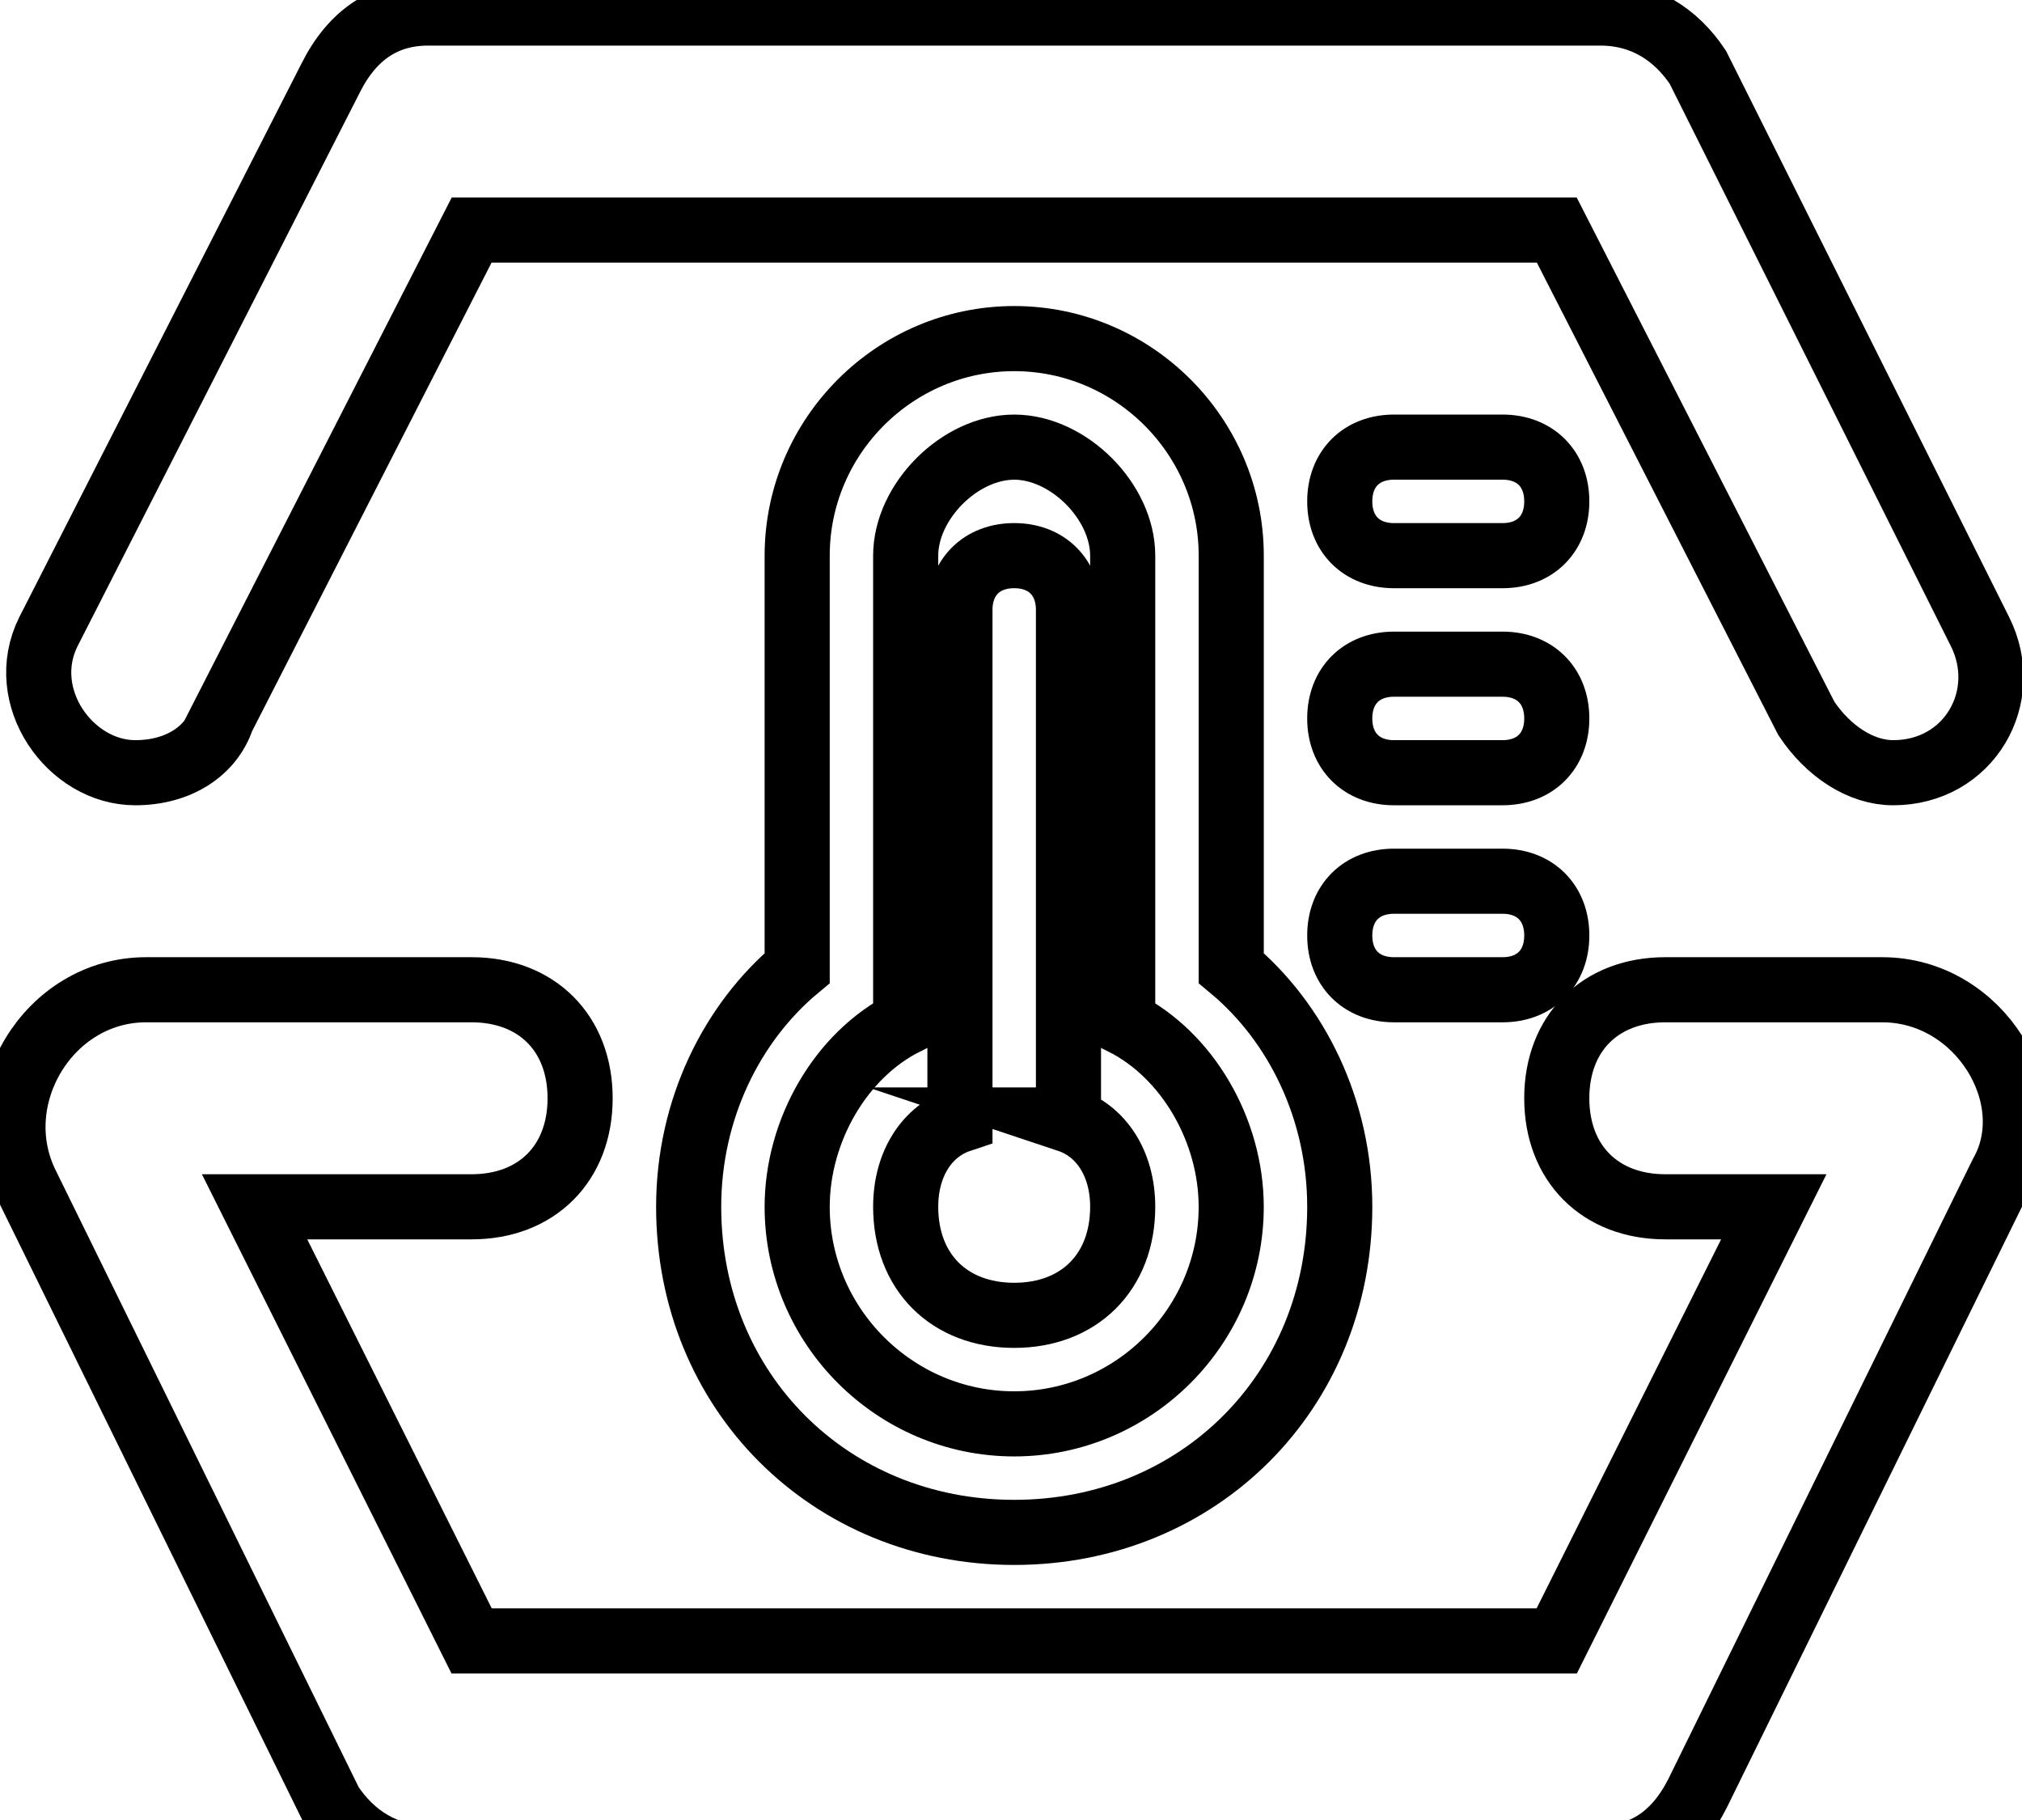 <svg data-v-9833e8b2="" version="1.1" xmlns="http://www.w3.org/2000/svg" xmlns:xlink="http://www.w3.org/1999/xlink" width="25" height="22.5"><g data-v-9833e8b2=""><path data-v-9833e8b2="" transform="scale(0.161)" fill="none" stroke="currentColor" paint-order="fill stroke markers" d="m17.052,55.167l19.167,-37.5l83.334,0l19.167,37.5c1.667,2.5 4.167,4.167 6.667,4.167c5.833,0 9.167,-5.833 6.667,-10.833l-21.667,-43.333c-1.667,-2.5 -4.167,-4.167 -7.5,-4.167l-90,0c-3.333,0 -5.833,1.667 -7.5,5l-21.667,42.5c-2.5,5 1.667,10.833 6.667,10.833c3.333,0 5.833,-1.667 6.667,-4.167zm127.5,20.833l-16.667,0c-5,0 -8.333,3.333 -8.333,8.333s3.333,8.333 8.333,8.333l8.333,0l-16.667,33.333l-83.334,0l-16.667,-33.333l16.667,0c5,0 8.333,-3.333 8.333,-8.333s-3.333,-8.333 -8.333,-8.333l-25,0c-7.5,0 -12.5,8.333 -9.167,15l23.333,47.5c1.667,2.5 4.167,4.167 7.5,4.167l90,0c3.333,0 5.833,-1.667 7.5,-5l23.333,-47.5c3.333,-5.833 -1.667,-14.167 -9.167,-14.167z" stroke-width="5" stroke-miterlimit="10" stroke-dasharray=""></path><path data-v-9833e8b2="" transform="scale(0.161)" fill="none" stroke="currentColor" paint-order="fill stroke markers" d="m82.053,86l0,-39.167c0,-2.5 -1.667,-4.167 -4.167,-4.167s-4.167,1.667 -4.167,4.167l0,39.167c-2.5,0.833 -4.167,3.333 -4.167,6.667c0,5 3.333,8.333 8.333,8.333s8.333,-3.333 8.333,-8.333c0,-3.333 -1.667,-5.833 -4.167,-6.667z" stroke-width="5" stroke-miterlimit="10" stroke-dasharray=""></path><path data-v-9833e8b2="" transform="scale(0.161)" fill="none" stroke="currentColor" paint-order="fill stroke markers" d="m94.553,74.334l0,-31.667c0,-9.167 -7.5,-16.667 -16.667,-16.667s-16.667,7.5 -16.667,16.667l0,31.667c-5,4.167 -8.333,10.833 -8.333,18.333c0,14.167 10.833,25 25,25s25,-10.833 25,-25c0,-7.5 -3.333,-14.167 -8.333,-18.333zm-16.667,35c-9.167,0 -16.667,-7.5 -16.667,-16.667c0,-5.833 3.333,-11.667 8.333,-14.167l0,-35.833c0,-4.167 4.167,-8.333 8.333,-8.333s8.333,4.167 8.333,8.333l0,35.833c5,2.5 8.333,8.333 8.333,14.167c0,9.167 -7.5,16.667 -16.667,16.667zm37.5,-50l-8.333,0c-2.5,0 -4.167,-1.667 -4.167,-4.167s1.667,-4.167 4.167,-4.167l8.333,0c2.5,0 4.167,1.667 4.167,4.167s-1.667,4.167 -4.167,4.167zm0,-16.667l-8.333,0c-2.5,0 -4.167,-1.667 -4.167,-4.167s1.667,-4.167 4.167,-4.167l8.333,0c2.5,0 4.167,1.667 4.167,4.167s-1.667,4.167 -4.167,4.167zm0,33.333l-8.333,0c-2.5,0 -4.167,-1.667 -4.167,-4.167s1.667,-4.167 4.167,-4.167l8.333,0c2.5,0 4.167,1.667 4.167,4.167s-1.667,4.167 -4.167,4.167z" stroke-width="5" stroke-miterlimit="10" stroke-dasharray=""></path></g></svg>